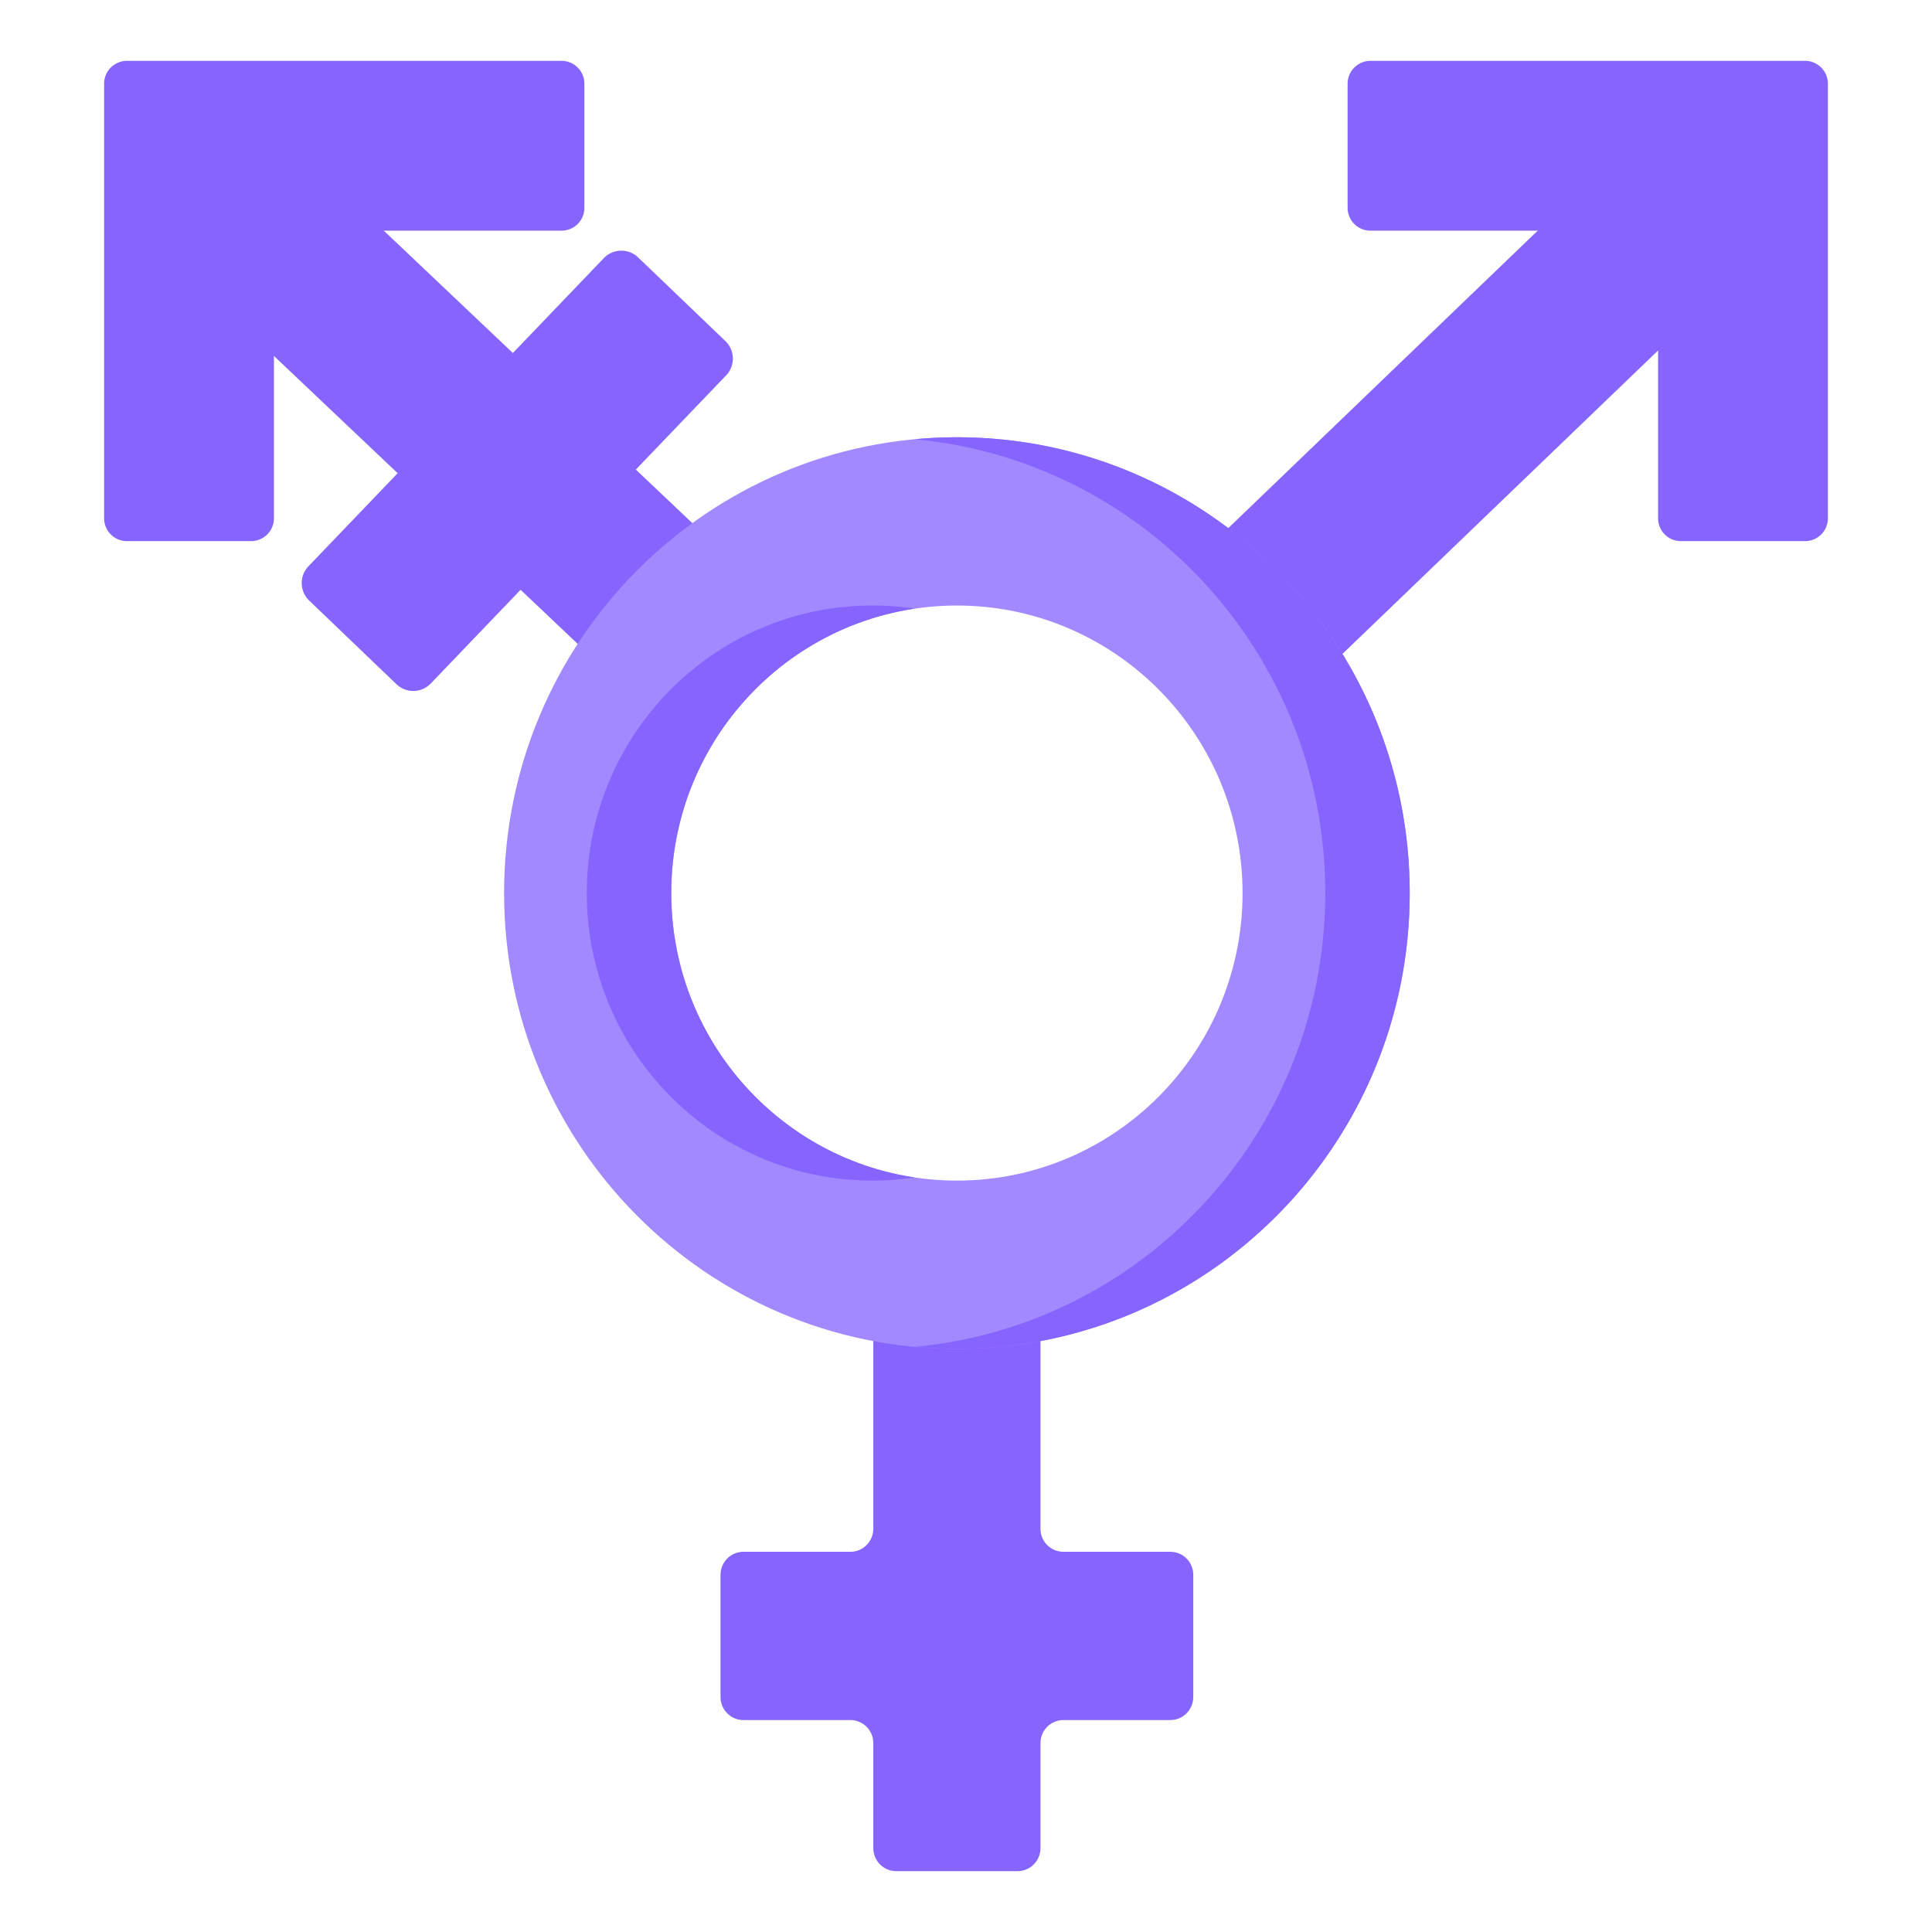 <svg version="1.1" viewBox="0 0 512 512" xmlns="http://www.w3.org/2000/svg">
  <path fill="#8665fe" d="M78.693 39.309a.056.056 0 0 0-.08.002L48.34 71.256a.059.059 0 0 0 .002.082l57.039 54.068-23.623 24.643a6.436 6.436 0 0 0 .193 9.119l23.1 22.145a6.436 6.436 0 0 0 9.119-.194l23.795-24.822 45.709 43.328c.023.022.058.02.08-.002l30.271-31.947a.057.057 0 0 0-.002-.08l-45.521-43.153 23.916-24.949a6.434 6.434 0 0 0-.193-9.117l-23.1-22.147a6.436 6.436 0 0 0-9.12.194l-24.089 25.129z"/>
  <path fill="#8665fe" d="M72.596 16.125h76.215a6.06 6.06 0 0 1 6.06 6.06V55.07a6.06 6.06 0 0 1-6.06 6.06H78.657a6.06 6.06 0 0 0-6.061 6.06v70.156a6.06 6.06 0 0 1-6.06 6.06H33.65a6.06 6.06 0 0 1-6.061-6.06V22.186a6.06 6.06 0 0 1 6.06-6.061z"/>
  <path fill="#8665fe" d="M297.097 167.271 431.525 38.037a.057.057 0 0 1 .08.002l31.109 32.359a.056.056 0 0 1-.002.08L328.284 199.712a.056.056 0 0 1-.08-.002l-31.108-32.359a.056.056 0 0 1 .002-.08z"/>
  <path fill="#8665fe" d="M439.404 16.125H363.19a6.06 6.06 0 0 0-6.06 6.06V55.07a6.06 6.06 0 0 0 6.06 6.06h70.154a6.06 6.06 0 0 1 6.061 6.06v70.156a6.06 6.06 0 0 0 6.06 6.06h32.886a6.06 6.06 0 0 0 6.061-6.06V22.186a6.06 6.06 0 0 0-6.06-6.061z"/>
  <path fill="#8665fe" d="m310.16 411.24h-28.357c-3.351 0-6.068-2.736-6.068-6.109v-70.319h-44.3v70.32c0 3.372-2.716 6.107-6.067 6.107h-28.357c-3.351 0-6.067 2.734-6.067 6.107v32.378c0 3.373 2.716 6.107 6.067 6.107h28.357c3.35 0 6.068 2.734 6.068 6.108v27.83c0 3.372 2.716 6.106 6.067 6.106h32.166c3.35 0 6.067-2.734 6.067-6.107v-27.83c0-3.373 2.716-6.107 6.067-6.107h28.358c3.35 0 6.067-2.734 6.067-6.107v-32.378c0-3.373-2.717-6.107-6.068-6.107z"/>
  <path fill="#a289ff" d="m253.59 115.88c-66.273 0-120 54.08-120 120.79 0 66.712 53.727 120.79 120 120.79s120-54.08 120-120.79c0-66.712-53.727-120.79-120-120.79zm0 196.99c-41.807 0-75.7-34.116-75.7-76.199s33.893-76.2 75.7-76.2c41.808 0 75.7 34.116 75.7 76.2 0 42.083-33.892 76.2-75.7 76.2z" />
  <path fill="#8665fe" d="M242.398 161.297a75.82 75.82 0 0 0-11.191-.83c-41.807 0-75.7 34.116-75.7 76.2 0 42.083 33.893 76.2 75.7 76.2 3.803 0 7.54-.287 11.19-.83-36.5-5.447-64.508-37.115-64.508-75.37 0-38.257 28.008-69.925 64.509-75.37zm11.19-45.422c-3.774 0-7.506.184-11.19.527 61.025 5.682 108.807 57.352 108.807 120.264s-47.78 114.582-108.807 120.265c3.685.343 7.417.527 11.19.527 66.275 0 120-54.08 120-120.792 0-66.71-53.726-120.79-120-120.79z" />
</svg>
